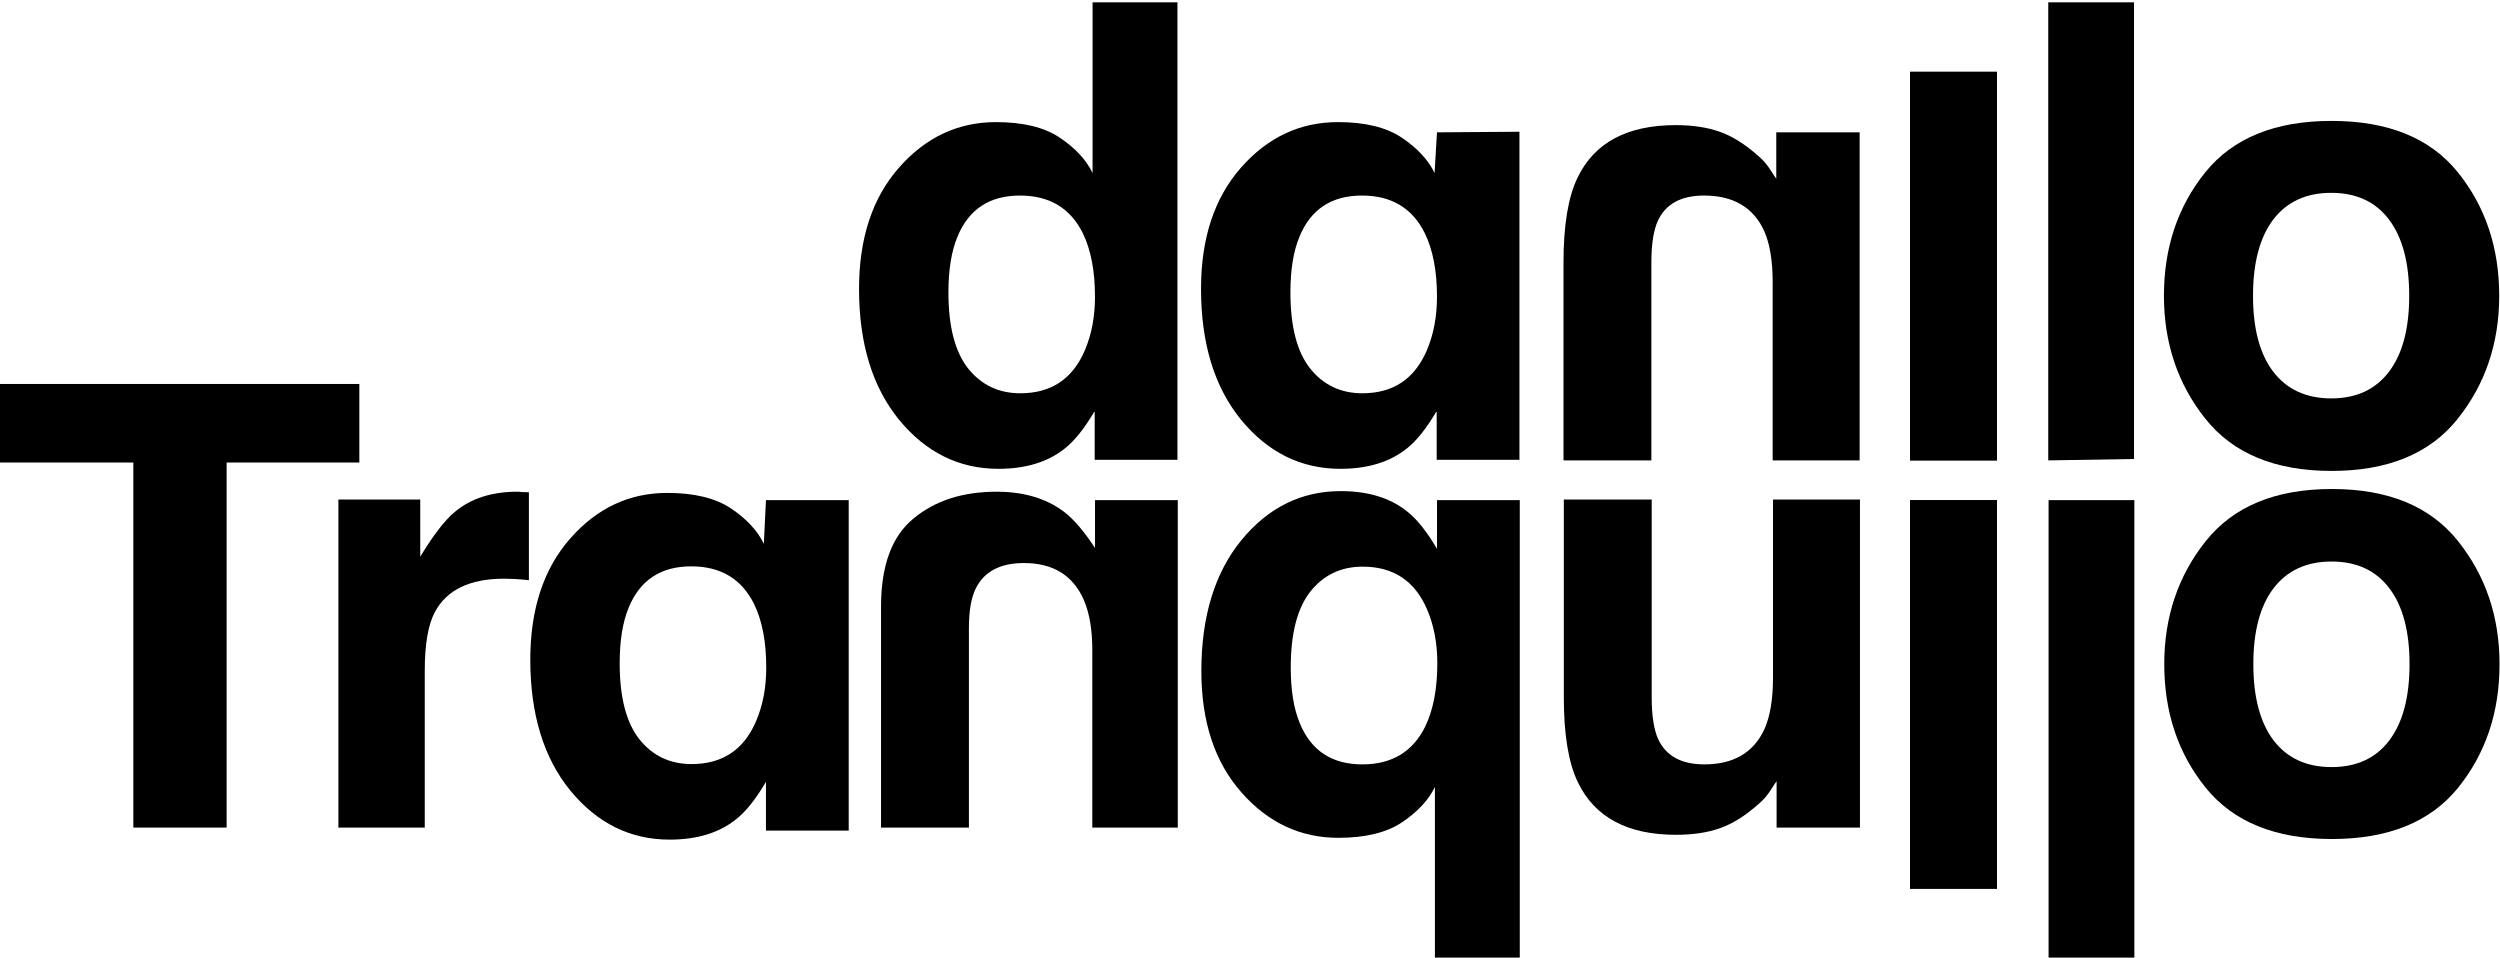 <svg width="1073" height="411" viewBox="0 0 1073 411" fill="none" xmlns="http://www.w3.org/2000/svg">
<path d="M154.231 164.799V198.513H97.266V355.198H57.223V198.513H0V164.799H154.231Z" fill="black"/>
<path d="M222.092 211.043C222.781 211.043 223.341 211.086 223.772 211.172C224.288 211.172 225.365 211.215 227.001 211.301V249.019C224.676 248.761 222.609 248.588 220.801 248.502C218.992 248.416 217.528 248.373 216.409 248.373C201.597 248.373 191.651 253.195 186.57 262.84C183.728 268.266 182.308 276.619 182.308 287.9V355.198H145.235V214.401H180.37V238.944C186.053 229.557 191.005 223.142 195.225 219.697C202.114 213.927 211.07 211.043 222.092 211.043Z" fill="black"/>
<path d="M427.74 211.043C413.187 211.043 401.303 214.875 392.089 222.539C382.789 230.117 378.138 242.733 378.138 260.386V355.198H415.856V269.557C415.856 262.151 416.847 256.468 418.827 252.507C422.444 245.273 429.333 241.656 439.495 241.656C451.981 241.656 460.55 246.952 465.2 257.544C467.611 263.142 468.817 270.289 468.817 278.987V355.198H505.502V214.659H469.979V235.198C465.243 227.964 460.765 222.754 456.546 219.568C448.967 213.884 439.366 211.043 427.74 211.043Z" fill="black"/>
<path d="M584.73 328.072C597.389 328.072 606.388 322.647 611.727 311.796C615.172 304.649 616.894 295.607 616.894 284.67C616.894 276.059 615.43 268.352 612.502 261.549C607.249 249.32 598.035 243.206 584.859 243.206C575.559 243.206 568.067 246.78 562.383 253.927C556.786 261.075 553.987 271.925 553.987 286.479C553.987 296.21 555.279 304.175 557.863 310.375C562.685 322.173 571.641 328.072 584.73 328.072ZM575.43 210.784C587.141 210.784 596.614 213.669 603.848 219.439C608.067 222.711 612.373 228.093 616.765 235.585V214.659H652.287V411H615.861V337.76C613.105 343.443 608.369 348.524 601.652 353.002C595.021 357.394 585.936 359.59 574.396 359.59C558.121 359.59 544.256 353.088 532.803 340.085C521.35 327.082 515.623 309.73 515.623 288.029C515.623 264.606 521.35 245.876 532.803 231.839C544.343 217.802 558.551 210.784 575.43 210.784Z" fill="black"/>
<path d="M708.911 214.401V299.267C708.911 307.275 709.858 313.303 711.752 317.351C715.111 324.498 721.699 328.072 731.516 328.072C744.088 328.072 752.7 322.991 757.35 312.83C759.761 307.318 760.967 300.042 760.967 291V214.401H798.297V355.198H762.517V335.306C762.172 335.736 761.311 337.028 759.933 339.181C758.555 341.334 756.919 343.228 755.025 344.864C749.255 350.031 743.658 353.562 738.232 355.456C732.893 357.351 726.607 358.298 719.373 358.298C698.534 358.298 684.497 350.806 677.264 335.822C673.216 327.555 671.193 315.37 671.193 299.267V214.401H708.911Z" fill="black"/>
<path d="M916.065 411H879.252V214.659H916.065V411Z" fill="black"/>
<path d="M1000.72 329.234C1011.48 329.234 1019.75 325.402 1025.52 317.738C1031.29 310.074 1034.17 299.181 1034.17 285.058C1034.17 270.935 1031.29 260.085 1025.52 252.507C1019.75 244.842 1011.48 241.01 1000.72 241.01C989.955 241.01 981.645 244.842 975.789 252.507C970.02 260.085 967.135 270.935 967.135 285.058C967.135 299.181 970.02 310.074 975.789 317.738C981.645 325.402 989.955 329.234 1000.72 329.234ZM1072.8 285.058C1072.8 305.725 1066.86 323.422 1054.97 338.147C1043.09 352.787 1025.05 360.106 1000.85 360.106C976.65 360.106 958.609 352.787 946.726 338.147C934.842 323.422 928.9 305.725 928.9 285.058C928.9 264.735 934.842 247.124 946.726 232.227C958.609 217.329 976.65 209.88 1000.85 209.88C1025.05 209.88 1043.09 217.329 1054.97 232.227C1066.86 247.124 1072.8 264.735 1072.8 285.058Z" fill="black"/>
<path d="M296.71 243.077C309.369 243.077 318.368 248.502 323.707 259.353C327.152 266.5 328.874 275.542 328.874 286.479C328.874 295.09 327.41 302.797 324.482 309.6C319.229 321.829 310.015 327.943 296.84 327.943C287.539 327.943 280.047 324.369 274.364 317.221C268.766 310.074 265.968 299.224 265.968 284.67C265.968 274.939 267.259 266.974 269.843 260.773C274.665 248.976 283.621 243.077 296.71 243.077ZM287.41 360.365C299.122 360.365 308.594 357.48 315.828 351.71C320.047 348.438 324.353 343.056 328.745 335.564V356.49H364.267V214.659H328.745L327.841 233.389C325.085 227.706 320.349 222.625 313.632 218.147C307.001 213.755 297.916 211.559 286.377 211.559C270.101 211.559 256.237 218.061 244.783 231.064C233.33 244.067 227.604 261.419 227.604 283.12C227.604 306.543 233.33 325.273 244.783 339.31C256.323 353.346 270.532 360.365 287.41 360.365Z" fill="black"/>
<path d="M584.59 83.928C597.249 83.928 606.248 89.353 611.587 100.204C615.031 107.351 616.754 116.393 616.754 127.33C616.754 135.941 615.29 143.648 612.362 150.451C607.109 162.68 597.895 168.794 584.719 168.794C575.419 168.794 567.927 165.22 562.243 158.073C556.646 150.925 553.847 140.075 553.847 125.521C553.847 115.79 555.139 107.825 557.722 101.625C562.545 89.827 571.501 83.928 584.59 83.928ZM575.29 201.216C587.001 201.216 596.474 198.331 603.707 192.561C607.927 189.289 612.233 183.907 616.625 176.415V197.341H652.147V56.544L616.754 56.802L615.72 74.24C612.965 68.557 608.228 63.476 601.511 58.998C594.881 54.606 585.796 52.41 574.256 52.41C557.981 52.41 544.116 58.912 532.663 71.915C521.21 84.918 515.483 102.27 515.483 123.971C515.483 147.394 521.21 166.124 532.663 180.161C544.202 194.197 558.411 201.216 575.29 201.216Z" fill="black"/>
<path d="M708.77 197.599V112.733C708.77 104.725 709.718 98.697 711.612 94.649C714.971 87.502 721.558 83.928 731.375 83.928C743.948 83.928 752.56 89.009 757.21 99.17C759.621 104.682 760.826 111.958 760.826 121V197.599H798.157V56.802H762.376V76.695C762.032 76.264 761.171 74.972 759.793 72.819C758.415 70.666 756.779 68.772 754.885 67.136C749.115 61.969 743.518 58.438 738.092 56.544C732.753 54.649 726.467 53.702 719.233 53.702C698.394 53.702 684.357 61.194 677.123 76.178C673.076 84.445 671.052 96.63 671.052 112.733V197.599H708.77Z" fill="black"/>
<path d="M819.775 197.599H857.106V108.587V30.824H819.775V108.587V197.599Z" fill="black"/>
<path d="M1000.58 82.766C1011.34 82.766 1019.61 86.598 1025.38 94.262C1031.15 101.926 1034.03 112.819 1034.03 126.942C1034.03 141.065 1031.15 151.915 1025.38 159.493C1019.61 167.158 1011.34 170.99 1000.58 170.99C989.815 170.99 981.505 167.158 975.649 159.493C969.879 151.915 966.995 141.065 966.995 126.942C966.995 112.819 969.879 101.926 975.649 94.262C981.505 86.598 989.815 82.766 1000.58 82.766ZM1072.66 126.942C1072.66 106.275 1066.72 88.578 1054.83 73.853C1042.95 59.213 1024.91 51.894 1000.71 51.894C976.51 51.894 958.469 59.213 946.585 73.853C934.702 88.578 928.76 106.275 928.76 126.942C928.76 147.265 934.702 164.876 946.585 179.773C958.469 194.671 976.51 202.12 1000.71 202.12C1024.91 202.12 1042.95 194.671 1054.83 179.773C1066.72 164.876 1072.66 147.265 1072.66 126.942Z" fill="black"/>
<path d="M437.805 83.928C450.464 83.928 459.462 89.353 464.802 100.204C468.246 107.351 469.968 116.393 469.968 127.33C469.968 135.941 468.504 143.648 465.577 150.451C460.324 162.68 451.109 168.794 437.934 168.794C428.634 168.794 421.142 165.22 415.458 158.073C409.861 150.925 407.062 140.075 407.062 125.521C407.062 115.79 408.354 107.825 410.937 101.625C415.759 89.827 424.715 83.928 437.805 83.928ZM428.504 201.216C440.216 201.216 449.688 198.331 456.922 192.561C461.142 189.289 465.447 183.907 469.839 176.415V197.341H505.361V1H468.935V74.24C466.179 68.557 461.443 63.476 454.726 58.998C448.095 54.606 439.01 52.41 427.471 52.41C411.195 52.41 397.331 58.912 385.878 71.915C374.425 84.918 368.698 102.27 368.698 123.971C368.698 147.394 374.425 166.124 385.878 180.161C397.417 194.197 411.626 201.216 428.504 201.216Z" fill="black"/>
<path d="M819.775 197.599H857.106V108.587V30.824H819.775V108.587V197.599Z" fill="black"/>
<path d="M915.925 197.002L879.111 197.599V1H915.925V197.002Z" fill="black"/>
<path d="M819.775 381.435H857.106V292.423V214.659H819.775V292.423V381.435Z" fill="black"/>
<path d="M819.775 381.435H857.106V292.423V214.659H819.775V292.423V381.435Z" fill="black"/>
</svg>
